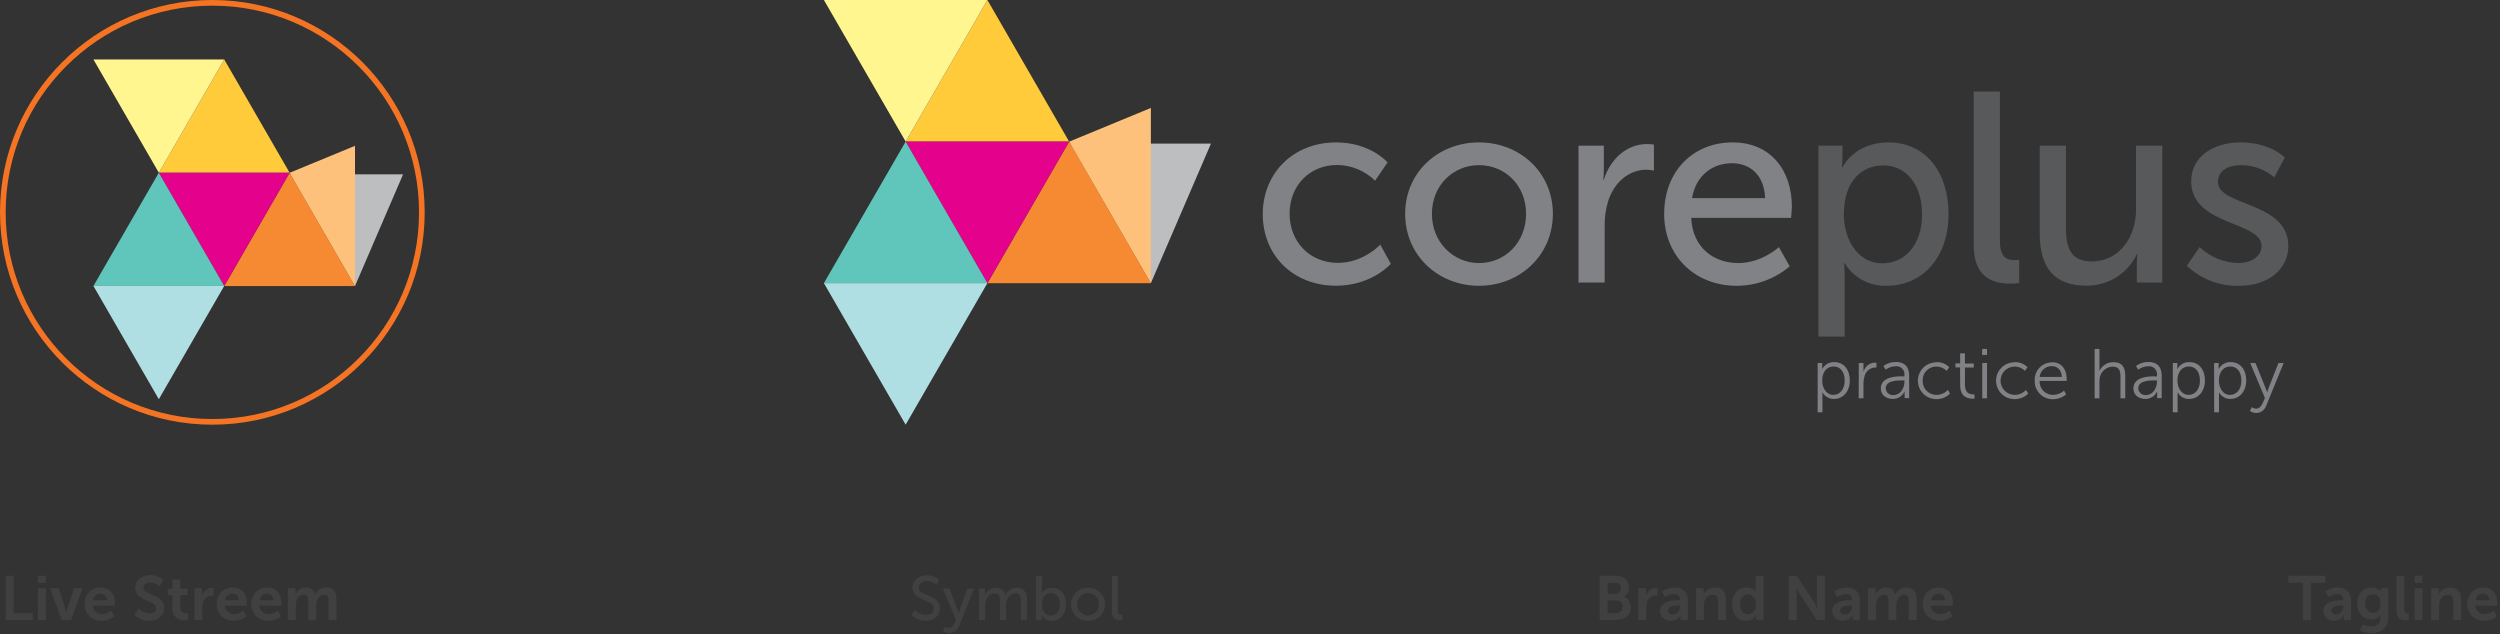 <svg width="883" height="224" viewBox="0 0 883 224" fill="none" xmlns="http://www.w3.org/2000/svg">
<rect x="0" y="0" width="883" height="224" fill="#333333" stroke="none"/>
<path d="M564.98 219H570.634C573.516 219 576.024 217.592 576.024 214.468C576.024 212.884 575.21 211.3 573.494 210.794V210.75C574.682 210.112 575.386 208.858 575.386 207.406C575.386 204.832 573.384 203.38 570.568 203.38H564.98V219ZM567.818 209.76V205.822H570.524C571.844 205.822 572.504 206.636 572.504 207.758C572.504 208.88 571.8 209.76 570.568 209.76H567.818ZM567.818 216.558V212.048H570.854C572.284 212.048 573.12 212.994 573.12 214.292C573.12 215.612 572.306 216.558 570.854 216.558H567.818ZM578.655 219H581.449V214.556C581.449 213.896 581.515 213.28 581.691 212.73C582.219 211.058 583.561 210.376 584.749 210.376C585.123 210.376 585.409 210.42 585.409 210.42V207.67C585.409 207.67 585.167 207.626 584.903 207.626C583.187 207.626 581.845 208.902 581.339 210.508H581.295C581.295 210.508 581.339 210.134 581.339 209.716V207.78H578.655V219ZM586.346 215.766C586.346 218.01 588.15 219.264 590.152 219.264C592.704 219.264 593.584 217.284 593.562 217.284H593.606C593.606 217.284 593.562 217.636 593.562 218.076V219H596.136V211.982C596.136 209.144 594.42 207.516 591.472 207.516C588.81 207.516 587.072 208.902 587.072 208.902L588.128 210.904C588.128 210.904 589.602 209.826 591.208 209.826C592.44 209.826 593.364 210.332 593.364 211.806V211.96H592.99C591.164 211.96 586.346 212.202 586.346 215.766ZM589.162 215.634C589.162 214.072 591.472 213.874 592.902 213.874H593.386V214.138C593.386 215.502 592.33 217.086 590.856 217.086C589.712 217.086 589.162 216.382 589.162 215.634ZM599.044 219H601.838V213.852C601.838 213.324 601.882 212.818 602.036 212.356C602.454 211.014 603.554 210.068 605.05 210.068C606.48 210.068 606.832 210.992 606.832 212.356V219H609.604V211.784C609.604 208.814 608.196 207.516 605.71 207.516C603.444 207.516 602.212 208.902 601.728 209.848H601.684C601.684 209.848 601.728 209.496 601.728 209.078V207.78H599.044V219ZM611.766 213.39C611.766 216.866 613.702 219.264 616.738 219.264C619.312 219.264 620.258 217.35 620.258 217.35H620.302C620.302 217.35 620.258 217.658 620.258 218.076V219H622.898V203.38H620.104V208.308C620.104 208.66 620.126 208.946 620.126 208.946H620.082C620.082 208.946 619.312 207.516 616.848 207.516C613.878 207.516 611.766 209.826 611.766 213.39ZM614.582 213.39C614.582 211.168 615.858 209.914 617.398 209.914C619.268 209.914 620.192 211.63 620.192 213.368C620.192 215.854 618.828 216.91 617.376 216.91C615.726 216.91 614.582 215.524 614.582 213.39ZM631.775 219H634.613V210.002C634.613 209.078 634.459 207.582 634.459 207.582H634.503C634.503 207.582 635.207 209.1 635.801 210.002L641.719 219H644.535V203.38H641.719V212.4C641.719 213.324 641.873 214.82 641.873 214.82H641.829C641.829 214.82 641.125 213.302 640.531 212.4L634.613 203.38H631.775V219ZM647.104 215.766C647.104 218.01 648.908 219.264 650.91 219.264C653.462 219.264 654.342 217.284 654.32 217.284H654.364C654.364 217.284 654.32 217.636 654.32 218.076V219H656.894V211.982C656.894 209.144 655.178 207.516 652.23 207.516C649.568 207.516 647.83 208.902 647.83 208.902L648.886 210.904C648.886 210.904 650.36 209.826 651.966 209.826C653.198 209.826 654.122 210.332 654.122 211.806V211.96H653.748C651.922 211.96 647.104 212.202 647.104 215.766ZM649.92 215.634C649.92 214.072 652.23 213.874 653.66 213.874H654.144V214.138C654.144 215.502 653.088 217.086 651.614 217.086C650.47 217.086 649.92 216.382 649.92 215.634ZM659.802 219H662.596V214.072C662.596 213.566 662.618 213.06 662.728 212.642C663.08 211.212 664.026 210.068 665.478 210.068C666.798 210.068 666.996 211.102 666.996 212.312V219H669.79V214.072C669.79 213.544 669.812 213.06 669.922 212.62C670.252 211.212 671.198 210.068 672.628 210.068C673.926 210.068 674.168 211.036 674.168 212.312V219H676.962V211.784C676.962 208.836 675.62 207.516 673.288 207.516C671.528 207.516 670.076 208.616 669.46 209.826H669.416C668.954 208.308 667.854 207.516 666.138 207.516C664.378 207.516 663.036 208.748 662.486 209.848H662.442C662.442 209.848 662.486 209.496 662.486 209.078V207.78H659.802V219ZM679.098 213.39C679.098 216.58 681.408 219.264 685.126 219.264C687.92 219.264 689.636 217.658 689.636 217.658L688.558 215.656C688.558 215.656 687.128 216.888 685.324 216.888C683.652 216.888 682.134 215.876 681.958 213.918H689.702C689.702 213.918 689.768 213.17 689.768 212.84C689.768 209.87 688.03 207.516 684.796 207.516C681.452 207.516 679.098 209.936 679.098 213.39ZM682.046 212.004C682.31 210.552 683.3 209.672 684.73 209.672C685.962 209.672 686.908 210.486 686.952 212.004H682.046Z" fill="#404040"/>
<path d="M813.385 219H816.223V205.822H821.349V203.38H808.259V205.822H813.385V219ZM820.603 215.766C820.603 218.01 822.407 219.264 824.409 219.264C826.961 219.264 827.841 217.284 827.819 217.284H827.863C827.863 217.284 827.819 217.636 827.819 218.076V219H830.393V211.982C830.393 209.144 828.677 207.516 825.729 207.516C823.067 207.516 821.329 208.902 821.329 208.902L822.385 210.904C822.385 210.904 823.859 209.826 825.465 209.826C826.697 209.826 827.621 210.332 827.621 211.806V211.96H827.247C825.421 211.96 820.603 212.202 820.603 215.766ZM823.419 215.634C823.419 214.072 825.729 213.874 827.159 213.874H827.643V214.138C827.643 215.502 826.587 217.086 825.113 217.086C823.969 217.086 823.419 216.382 823.419 215.634ZM834.445 220.518L833.609 222.652C834.687 223.224 836.183 223.62 837.591 223.62C840.517 223.62 843.509 222.168 843.509 218.318V207.78H840.891V208.638C840.891 208.814 840.913 208.946 840.913 208.946H840.847C840.847 208.946 839.967 207.516 837.525 207.516C834.291 207.516 832.553 210.024 832.553 213.104C832.553 216.184 834.379 218.78 837.591 218.78C839.087 218.78 840.055 218.252 840.715 217.262H840.759C840.759 217.262 840.715 217.592 840.715 217.856V218.516C840.715 220.518 839.263 221.244 837.547 221.244C835.853 221.244 834.445 220.518 834.445 220.518ZM838.185 216.426C836.381 216.426 835.369 214.974 835.369 213.016C835.369 211.124 836.315 209.892 838.009 209.892C839.527 209.892 840.781 210.574 840.781 213.126C840.781 215.656 839.527 216.426 838.185 216.426ZM846.424 215.502C846.424 218.714 848.338 219.11 849.878 219.11C850.34 219.11 850.758 219.044 850.758 219.044V216.602C850.758 216.602 850.56 216.624 850.34 216.624C849.614 216.624 849.196 216.316 849.196 215.084V203.38H846.424V215.502ZM852.83 205.866H855.602V203.38H852.83V205.866ZM852.83 219H855.624V207.78H852.83V219ZM858.695 219H861.489V213.852C861.489 213.324 861.533 212.818 861.687 212.356C862.105 211.014 863.205 210.068 864.701 210.068C866.131 210.068 866.483 210.992 866.483 212.356V219H869.255V211.784C869.255 208.814 867.847 207.516 865.361 207.516C863.095 207.516 861.863 208.902 861.379 209.848H861.335C861.335 209.848 861.379 209.496 861.379 209.078V207.78H858.695V219ZM871.395 213.39C871.395 216.58 873.705 219.264 877.423 219.264C880.217 219.264 881.933 217.658 881.933 217.658L880.855 215.656C880.855 215.656 879.425 216.888 877.621 216.888C875.949 216.888 874.431 215.876 874.255 213.918H881.999C881.999 213.918 882.065 213.17 882.065 212.84C882.065 209.87 880.327 207.516 877.093 207.516C873.749 207.516 871.395 209.936 871.395 213.39ZM874.343 212.004C874.607 210.552 875.597 209.672 877.027 209.672C878.259 209.672 879.205 210.486 879.249 212.004H874.343Z" fill="#404040"/>
<path d="M321.929 217.218C321.929 217.218 323.777 219.264 327.077 219.264C330.157 219.264 332.005 217.284 332.005 214.886C332.005 209.848 324.481 210.706 324.481 207.494C324.481 206.262 325.647 205.228 327.297 205.228C329.277 205.228 330.707 206.57 330.707 206.57L331.697 204.766C331.697 204.766 330.179 203.204 327.297 203.204C324.371 203.204 322.281 205.118 322.281 207.538C322.281 212.312 329.805 211.586 329.805 214.952C329.805 216.426 328.573 217.24 327.121 217.24C324.811 217.24 323.161 215.568 323.161 215.568L321.929 217.218ZM333.039 222.938C333.039 222.938 333.941 223.62 335.195 223.62C336.757 223.62 338.121 222.718 338.803 221.002L344.017 207.868H341.707L339.001 215.172C338.803 215.744 338.627 216.492 338.627 216.492H338.583C338.583 216.492 338.385 215.722 338.165 215.15L335.371 207.868H332.973L337.637 218.868L337.087 220.144C336.669 221.156 335.943 221.772 335.085 221.772C334.403 221.772 333.787 221.31 333.787 221.31L333.039 222.938ZM345.816 219H347.95V213.918C347.95 213.412 347.972 212.906 348.082 212.466C348.5 210.882 349.644 209.54 351.272 209.54C352.988 209.54 353.208 210.882 353.208 212.334V219H355.342V213.918C355.342 213.346 355.386 212.84 355.496 212.378C355.892 210.86 357.058 209.54 358.62 209.54C360.292 209.54 360.6 210.772 360.6 212.334V219H362.734V211.872C362.734 209.034 361.568 207.604 359.06 207.604C357.256 207.604 355.716 208.792 355.1 210.134H355.056C354.682 208.462 353.582 207.604 351.712 207.604C349.974 207.604 348.412 208.858 347.884 210.156H347.84C347.84 210.156 347.884 209.782 347.884 209.342V207.868H345.816V219ZM365.925 219H367.949V218.186C367.949 217.702 367.905 217.35 367.905 217.35H367.949C367.949 217.35 368.961 219.264 371.447 219.264C374.373 219.264 376.507 216.976 376.507 213.434C376.507 209.98 374.615 207.604 371.623 207.604C369.005 207.604 368.059 209.496 368.059 209.496H368.015C368.015 209.496 368.059 209.1 368.059 208.55V203.468H365.925V219ZM367.993 213.478C367.993 210.64 369.533 209.474 371.205 209.474C373.053 209.474 374.351 211.036 374.351 213.456C374.351 215.986 372.899 217.438 371.139 217.438C369.027 217.438 367.993 215.458 367.993 213.478ZM378.302 213.412C378.302 216.8 380.986 219.264 384.308 219.264C387.63 219.264 390.314 216.8 390.314 213.412C390.314 210.046 387.63 207.604 384.308 207.604C380.986 207.604 378.302 210.046 378.302 213.412ZM380.48 213.412C380.48 211.102 382.218 209.452 384.308 209.452C386.42 209.452 388.136 211.102 388.136 213.412C388.136 215.744 386.42 217.416 384.308 217.416C382.218 217.416 380.48 215.744 380.48 213.412ZM392.713 215.964C392.713 218.758 394.495 219.088 395.705 219.088C396.079 219.088 396.409 219.044 396.409 219.044V217.152C396.409 217.152 396.233 217.174 396.035 217.174C395.375 217.174 394.847 216.932 394.847 215.59V203.468H392.713V215.964Z" fill="#404040"/>
<path d="M471.928 50.297C484.07 50.297 490.087 57.368 490.087 57.368L485.692 63.815C482.105 60.325 477.318 58.341 472.314 58.27C462.569 58.27 455.488 65.534 455.488 75.462C455.488 85.391 462.569 92.848 472.594 92.848C481.577 92.848 487.508 86.401 487.508 86.401L491.236 93.181C491.236 93.181 484.542 100.917 471.895 100.917C456.702 100.917 446 90.172 446 75.602C446.032 61.247 456.691 50.297 471.928 50.297Z" fill="#808285"/>
<path d="M522.387 50.297C536.817 50.297 548.476 60.903 548.476 75.527C548.476 90.151 536.817 100.939 522.387 100.939C507.956 100.939 496.298 90.194 496.298 75.527C496.298 60.86 507.956 50.297 522.387 50.297ZM522.387 92.912C531.563 92.912 539.009 85.648 539.009 75.527C539.009 65.405 531.563 58.335 522.387 58.335C513.21 58.335 505.753 65.502 505.753 75.527C505.753 85.552 513.307 92.912 522.387 92.912Z" fill="#808285"/>
<path d="M557.522 51.447H566.473V59.85C566.473 61.062 566.412 62.275 566.29 63.481H566.473C568.676 56.411 574.317 50.878 581.763 50.878C582.565 50.883 583.366 50.944 584.159 51.06V60.236C583.28 60.049 582.383 59.952 581.484 59.946C575.553 59.946 570.105 64.158 567.913 71.325C567.097 74.149 566.709 77.079 566.763 80.018V99.799H557.522V51.447Z" fill="#808285"/>
<path d="M611.968 50.297C625.625 50.297 632.888 60.43 632.888 72.948C632.888 74.184 632.609 76.956 632.609 76.956H597.344C597.817 87.561 605.37 92.912 613.966 92.912C622.283 92.912 628.3 87.282 628.3 87.282L632.125 94.062C626.902 98.513 620.26 100.952 613.397 100.939C598.203 100.939 587.781 89.957 587.781 75.623C587.781 60.237 598.203 50.297 611.968 50.297ZM623.433 69.982C623.143 61.666 617.985 57.658 611.774 57.658C604.704 57.658 598.966 62.053 597.634 69.982H623.433Z" fill="#808285"/>
<path d="M642.258 51.447H650.757V55.552C650.757 57.464 650.574 59.087 650.574 59.087H650.757C650.757 59.087 654.872 50.297 667.004 50.297C680.005 50.297 688.225 60.623 688.225 75.623C688.225 91.01 678.952 100.939 666.337 100.939C663.391 101.031 660.472 100.347 657.873 98.955C655.274 97.563 653.087 95.513 651.531 93.009H651.337C651.473 94.409 651.537 95.814 651.531 97.221V118.894H642.258V51.447ZM664.908 93.009C672.548 93.009 678.877 86.701 678.877 75.72C678.877 65.201 673.236 58.421 665.209 58.421C657.945 58.421 651.241 63.482 651.241 75.817C651.241 84.413 656.011 93.009 664.908 93.009Z" fill="#58595B"/>
<path d="M697.111 32.332H706.373V84.982C706.373 90.817 708.672 91.87 711.531 91.87C712.076 91.868 712.622 91.836 713.164 91.773V99.982C712.148 100.107 711.125 100.172 710.102 100.176C704.847 100.176 697.111 98.747 697.111 86.605V32.332Z" fill="#58595B"/>
<path d="M720.428 51.447H729.69V80.308C729.69 86.992 731.033 92.343 738.769 92.343C748.612 92.343 754.446 83.65 754.446 74.076V51.447H763.709V99.799H754.726V93.353C754.723 92.171 754.788 90.991 754.919 89.817H754.726C753.127 93.165 750.605 95.987 747.456 97.949C744.307 99.912 740.664 100.934 736.954 100.896C726.058 100.896 720.428 95.168 720.428 82.36V51.447Z" fill="#58595B"/>
<path d="M776.893 87.282C780.65 90.814 785.587 92.821 790.743 92.912C794.762 92.912 798.77 90.763 798.77 86.895C798.77 78.009 773.927 79.825 773.927 64.062C773.927 55.272 781.76 50.297 791.409 50.297C802.025 50.297 806.99 55.67 806.99 55.67L803.261 62.644C799.95 59.784 795.697 58.252 791.323 58.346C787.305 58.346 783.383 60.065 783.383 64.277C783.383 72.969 808.236 71.057 808.236 86.916C808.236 94.943 801.348 100.96 790.743 100.96C783.94 101.094 777.355 98.556 772.401 93.89L776.893 87.282Z" fill="#58595B"/>
<path d="M647.54 139.476C649.737 139.476 651.545 137.617 651.545 134.444C651.545 131.271 649.932 129.437 647.644 129.437C645.563 129.437 643.612 130.933 643.612 134.47C643.612 136.979 645.004 139.476 647.579 139.476H647.54ZM642 128.202H643.612V129.411C643.63 129.736 643.63 130.061 643.612 130.386C644.008 129.596 644.627 128.94 645.392 128.499C646.157 128.057 647.035 127.85 647.917 127.903C651.272 127.903 653.352 130.581 653.352 134.405C653.352 138.228 650.999 140.907 647.774 140.907C646.939 140.931 646.114 140.72 645.392 140.3C644.671 139.879 644.081 139.265 643.69 138.527C643.709 138.891 643.709 139.255 643.69 139.619V145.601H642V128.202Z" fill="#808285"/>
<path d="M656.525 128.201H658.19V130.412C658.207 130.741 658.207 131.071 658.19 131.4C658.388 130.497 658.876 129.683 659.581 129.084C660.286 128.485 661.168 128.134 662.091 128.084C662.314 128.087 662.535 128.109 662.754 128.149V129.814C662.546 129.798 662.338 129.798 662.13 129.814C661.258 129.883 660.432 130.236 659.78 130.818C659.127 131.4 658.683 132.18 658.515 133.039C658.282 133.828 658.168 134.648 658.177 135.471V140.672H656.486L656.525 128.201Z" fill="#808285"/>
<path d="M668.84 139.528C671.22 139.528 672.65 137.044 672.65 134.898V134.352H671.909C669.945 134.352 666.031 134.417 666.031 137.174C666.047 137.516 666.133 137.851 666.283 138.158C666.434 138.465 666.647 138.738 666.909 138.959C667.17 139.18 667.474 139.344 667.802 139.442C668.13 139.54 668.474 139.569 668.814 139.528H668.84ZM671.935 132.961H672.624V132.597C672.694 132.169 672.663 131.731 672.534 131.317C672.406 130.903 672.182 130.524 671.882 130.211C671.582 129.899 671.213 129.66 670.805 129.514C670.396 129.368 669.96 129.32 669.529 129.372C668.262 129.391 667.034 129.81 666.018 130.568L665.225 129.268C666.502 128.311 668.064 127.812 669.659 127.85C672.65 127.85 674.315 129.515 674.315 132.636V140.62H672.702V139.255C672.683 138.908 672.683 138.561 672.702 138.214C672.348 139.021 671.765 139.706 671.026 140.185C670.286 140.663 669.422 140.914 668.541 140.906C666.46 140.906 664.302 139.697 664.302 137.226C664.302 133.013 669.776 132.909 671.935 132.909" fill="#808285"/>
<path d="M683.899 127.902C684.741 127.872 685.58 128.015 686.365 128.321C687.15 128.628 687.864 129.091 688.463 129.684L687.592 130.984C686.621 130.026 685.316 129.48 683.951 129.463C683.297 129.451 682.648 129.574 682.043 129.824C681.438 130.073 680.891 130.444 680.435 130.913C679.98 131.382 679.625 131.94 679.393 132.552C679.161 133.163 679.057 133.816 679.087 134.469C679.064 135.125 679.175 135.779 679.413 136.391C679.651 137.003 680.01 137.56 680.47 138.028C680.93 138.496 681.48 138.866 682.088 139.115C682.695 139.364 683.347 139.487 684.003 139.476C684.751 139.471 685.49 139.312 686.174 139.01C686.859 138.708 687.474 138.269 687.982 137.72L688.749 139.021C688.115 139.657 687.358 140.159 686.524 140.494C685.691 140.829 684.797 140.992 683.899 140.971C682.175 140.971 680.521 140.286 679.301 139.067C678.082 137.848 677.397 136.194 677.397 134.469C677.397 132.745 678.082 131.091 679.301 129.872C680.521 128.652 682.175 127.967 683.899 127.967" fill="#808285"/>
<path d="M692.3 129.762H690.661V128.358H692.326V124.795H694.016V128.397H697.137V129.801H694.016V136.004C694.016 138.917 695.876 139.294 696.812 139.294C697.002 139.314 697.194 139.314 697.384 139.294V140.802C697.146 140.823 696.907 140.823 696.669 140.802C695.239 140.802 692.339 140.334 692.339 136.173L692.3 129.762Z" fill="#808285"/>
<path d="M700.128 128.202H701.819V140.659H700.128V128.202ZM700.128 123.247H701.819V125.354H700.063L700.128 123.247Z" fill="#808285"/>
<path d="M711.545 127.902C712.387 127.872 713.226 128.015 714.011 128.321C714.796 128.628 715.51 129.091 716.109 129.684L715.238 130.984C714.267 130.026 712.962 129.48 711.597 129.463C710.269 129.463 708.996 129.99 708.057 130.929C707.118 131.868 706.59 133.141 706.59 134.469C706.59 135.797 707.118 137.071 708.057 138.009C708.996 138.948 710.269 139.476 711.597 139.476C712.347 139.472 713.088 139.314 713.775 139.012C714.461 138.71 715.079 138.27 715.589 137.72L716.356 139.021C715.722 139.657 714.965 140.159 714.131 140.494C713.298 140.829 712.404 140.992 711.506 140.971C709.781 140.971 708.128 140.286 706.908 139.067C705.689 137.848 705.004 136.194 705.004 134.469C705.004 132.745 705.689 131.091 706.908 129.872C708.128 128.652 709.781 127.967 711.506 127.967" fill="#808285"/>
<path d="M728.242 133.13C728.138 130.529 726.552 129.32 724.692 129.32C723.63 129.298 722.599 129.679 721.806 130.386C721.013 131.092 720.515 132.072 720.414 133.13H728.242ZM724.744 127.928C728.19 127.928 729.946 130.529 729.946 133.676C729.946 133.975 729.946 134.547 729.946 134.547H720.388C720.355 135.195 720.457 135.843 720.688 136.45C720.918 137.057 721.272 137.609 721.726 138.072C722.181 138.535 722.726 138.899 723.329 139.141C723.931 139.382 724.577 139.496 725.225 139.476C726.628 139.448 727.973 138.912 729.01 137.967L729.777 139.268C728.496 140.371 726.864 140.984 725.173 140.997C724.312 141.026 723.453 140.878 722.651 140.561C721.849 140.245 721.121 139.767 720.511 139.157C719.902 138.548 719.424 137.819 719.107 137.017C718.791 136.215 718.643 135.357 718.671 134.495C718.614 133.657 718.731 132.817 719.014 132.026C719.297 131.235 719.741 130.512 720.318 129.901C720.894 129.29 721.591 128.806 722.364 128.477C723.137 128.149 723.97 127.984 724.809 127.993" fill="#808285"/>
<path d="M739.829 123.247H741.52V129.996C741.537 130.334 741.537 130.673 741.52 131.01C741.956 130.069 742.657 129.276 743.537 128.726C744.416 128.177 745.437 127.895 746.474 127.916C749.543 127.916 750.635 129.684 750.635 132.753V140.685H748.945V133.195C748.945 131.245 748.659 129.502 746.253 129.502C745.212 129.514 744.204 129.868 743.384 130.51C742.563 131.151 741.977 132.045 741.715 133.052C741.568 133.59 741.502 134.146 741.52 134.704V140.685H739.829V123.247Z" fill="#808285"/>
<path d="M758.009 139.528C760.388 139.528 761.832 137.044 761.832 134.898V134.352H761.117C759.153 134.352 755.239 134.417 755.239 137.174C755.254 137.515 755.34 137.849 755.49 138.155C755.64 138.461 755.852 138.733 756.112 138.954C756.371 139.174 756.674 139.339 757 139.438C757.327 139.537 757.67 139.567 758.009 139.528ZM761.13 132.961H761.832V132.597C761.901 132.169 761.871 131.731 761.742 131.317C761.613 130.903 761.39 130.524 761.09 130.212C760.789 129.899 760.421 129.66 760.012 129.514C759.604 129.369 759.167 129.32 758.737 129.372C757.466 129.393 756.234 129.811 755.213 130.568L754.42 129.268C755.698 128.314 757.259 127.815 758.854 127.85C761.858 127.85 763.509 129.515 763.509 132.636V140.62H761.91V139.255C761.91 138.631 761.91 138.214 761.91 138.214C761.555 139.023 760.97 139.71 760.228 140.189C759.485 140.667 758.619 140.917 757.736 140.906C755.655 140.906 753.509 139.697 753.509 137.226C753.509 133.013 758.984 132.909 761.13 132.909" fill="#808285"/>
<path d="M773.002 139.476C775.212 139.476 777.02 137.616 777.02 134.443C777.02 131.271 775.407 129.437 773.119 129.437C771.038 129.437 769.075 130.932 769.075 134.469C769.075 136.979 770.466 139.476 773.041 139.476H773.002ZM767.436 128.202H769.049V129.411C769.066 129.736 769.066 130.061 769.049 130.386C769.446 129.595 770.067 128.938 770.835 128.497C771.602 128.055 772.482 127.849 773.366 127.902C776.708 127.902 778.788 130.581 778.788 134.404C778.788 138.228 776.435 140.906 773.21 140.906C772.375 140.928 771.552 140.716 770.831 140.296C770.109 139.876 769.519 139.263 769.127 138.527C769.145 138.891 769.145 139.255 769.127 139.619V145.601H767.436V128.202Z" fill="#808285"/>
<path d="M787.644 139.476C789.842 139.476 791.663 137.616 791.663 134.443C791.663 131.271 790.05 129.437 787.761 129.437C785.681 129.437 783.717 130.932 783.717 134.469C783.717 136.979 785.109 139.476 787.618 139.476H787.644ZM782.014 128.202H783.626V129.411C783.644 129.736 783.644 130.061 783.626 130.386C784.024 129.595 784.645 128.938 785.412 128.497C786.18 128.055 787.06 127.849 787.943 127.902C791.285 127.902 793.366 130.581 793.366 134.404C793.366 138.228 791.012 140.906 787.787 140.906C786.965 140.925 786.153 140.718 785.44 140.308C784.727 139.897 784.14 139.299 783.743 138.579C783.762 138.943 783.762 139.307 783.743 139.671V145.601H782.053L782.014 128.202Z" fill="#808285"/>
<path d="M795.368 143.793C795.795 144.124 796.312 144.319 796.851 144.352C797.943 144.352 798.71 143.468 799.204 142.324L799.972 140.568L794.77 128.201H796.63L800.297 137.304C800.544 137.928 800.739 138.605 800.739 138.605C800.86 138.164 801.003 137.73 801.168 137.304L804.757 128.201H806.591L800.44 143.273C800.186 144.026 799.704 144.68 799.061 145.147C798.417 145.613 797.645 145.867 796.851 145.874C796.062 145.865 795.297 145.605 794.666 145.133L795.368 143.793Z" fill="#808285"/>
<path d="M427.709 50.727H378.014L406.488 100.025L427.709 50.727Z" fill="url(#paint0_linear)"/>
<path d="M406.488 100.036V38.123L377.616 50.039L406.488 100.036Z" fill="#FDC17B"/>
<path d="M377.615 50.018L406.487 100.036H348.744L377.615 50.018Z" fill="#F68A33"/>
<path d="M348.755 0.011L377.616 50.007H319.883L348.755 0.011Z" fill="#FFCB3B"/>
<path d="M319.872 50.007H377.626L348.743 100.036L319.872 50.007Z" fill="#E4018B"/>
<path d="M322.171 53.961L322.161 53.972V53.961H322.171Z" fill="#E51E25"/>
<path d="M348.754 0L319.883 50.007L291 0H348.754Z" fill="#FFF68F"/>
<path d="M336.333 78.525L348.744 100.004H291L319.872 50.007L336.333 78.525Z" fill="#60C5BA"/>
<path d="M291 100.004H348.744L319.872 150L291 100.004Z" fill="#B0DFE3"/>
<path d="M1.98 219H11.572V216.558H4.818V203.38H1.98V219ZM13.399 205.866H16.171V203.38H13.399V205.866ZM13.399 219H16.193V207.78H13.399V219ZM21.795 219H25.095L29.121 207.78H26.173L23.841 214.732C23.621 215.392 23.467 216.426 23.445 216.426H23.401C23.379 216.426 23.225 215.392 23.005 214.732L20.673 207.78H17.725L21.795 219ZM29.881 213.39C29.881 216.58 32.191 219.264 35.909 219.264C38.703 219.264 40.419 217.658 40.419 217.658L39.341 215.656C39.341 215.656 37.911 216.888 36.107 216.888C34.435 216.888 32.917 215.876 32.741 213.918H40.485C40.485 213.918 40.551 213.17 40.551 212.84C40.551 209.87 38.813 207.516 35.579 207.516C32.235 207.516 29.881 209.936 29.881 213.39ZM32.829 212.004C33.093 210.552 34.083 209.672 35.513 209.672C36.745 209.672 37.691 210.486 37.735 212.004H32.829ZM47.456 217.13C47.456 217.13 49.37 219.264 52.846 219.264C56.102 219.264 57.994 217.174 57.994 214.688C57.994 209.694 50.646 210.376 50.646 207.604C50.646 206.504 51.68 205.734 53 205.734C54.958 205.734 56.454 207.098 56.454 207.098L57.686 204.788C57.686 204.788 56.102 203.116 53.022 203.116C50.03 203.116 47.786 205.052 47.786 207.648C47.786 212.444 55.156 211.96 55.156 214.754C55.156 216.03 54.078 216.646 52.89 216.646C50.69 216.646 48.996 214.996 48.996 214.996L47.456 217.13ZM60.87 214.886C60.87 218.648 63.972 219.11 65.534 219.11C66.062 219.11 66.392 219.044 66.392 219.044V216.602C66.392 216.602 66.194 216.646 65.886 216.646C65.116 216.646 63.664 216.382 63.664 214.534V210.178H66.216V207.956H63.664V204.722H60.936V207.956H59.418V210.178H60.87V214.886ZM68.679 219H71.473V214.556C71.473 213.896 71.539 213.28 71.715 212.73C72.243 211.058 73.585 210.376 74.773 210.376C75.147 210.376 75.433 210.42 75.433 210.42V207.67C75.433 207.67 75.191 207.626 74.927 207.626C73.211 207.626 71.869 208.902 71.363 210.508H71.319C71.319 210.508 71.363 210.134 71.363 209.716V207.78H68.679V219ZM76.523 213.39C76.523 216.58 78.833 219.264 82.551 219.264C85.345 219.264 87.061 217.658 87.061 217.658L85.983 215.656C85.983 215.656 84.553 216.888 82.749 216.888C81.077 216.888 79.559 215.876 79.383 213.918H87.127C87.127 213.918 87.193 213.17 87.193 212.84C87.193 209.87 85.455 207.516 82.221 207.516C78.877 207.516 76.523 209.936 76.523 213.39ZM79.471 212.004C79.735 210.552 80.725 209.672 82.155 209.672C83.387 209.672 84.333 210.486 84.377 212.004H79.471ZM88.705 213.39C88.705 216.58 91.015 219.264 94.733 219.264C97.527 219.264 99.243 217.658 99.243 217.658L98.165 215.656C98.165 215.656 96.735 216.888 94.931 216.888C93.259 216.888 91.741 215.876 91.565 213.918H99.309C99.309 213.918 99.375 213.17 99.375 212.84C99.375 209.87 97.637 207.516 94.403 207.516C91.059 207.516 88.705 209.936 88.705 213.39ZM91.653 212.004C91.917 210.552 92.907 209.672 94.337 209.672C95.569 209.672 96.515 210.486 96.559 212.004H91.653ZM101.679 219H104.473V214.072C104.473 213.566 104.495 213.06 104.605 212.642C104.957 211.212 105.903 210.068 107.355 210.068C108.675 210.068 108.873 211.102 108.873 212.312V219H111.667V214.072C111.667 213.544 111.689 213.06 111.799 212.62C112.129 211.212 113.075 210.068 114.505 210.068C115.803 210.068 116.045 211.036 116.045 212.312V219H118.839V211.784C118.839 208.836 117.497 207.516 115.165 207.516C113.405 207.516 111.953 208.616 111.337 209.826H111.293C110.831 208.308 109.731 207.516 108.015 207.516C106.255 207.516 104.913 208.748 104.363 209.848H104.319C104.319 209.848 104.363 209.496 104.363 209.078V207.78H101.679V219Z" fill="#404040"/>
<circle cx="75" cy="75" r="74" stroke="#F47424" stroke-width="2"/>
<path d="M142.367 61.582H102.61L125.39 101.02L142.367 61.582Z" fill="url(#paint1_linear)"/>
<path d="M125.388 101.029V51.499L102.291 61.032L125.388 101.029Z" fill="#FDC17B"/>
<path d="M102.292 61.014L125.39 101.029H79.195L102.292 61.014Z" fill="#F68A33"/>
<path d="M79.203 21.009L102.292 61.006H56.105L79.203 21.009Z" fill="#FFCB3B"/>
<path d="M56.095 61.006H102.299L79.193 101.029L56.095 61.006Z" fill="#E4018B"/>
<path d="M57.937 64.169L57.928 64.177V64.169H57.937Z" fill="#E51E25"/>
<path d="M79.204 21L56.107 61.006L33.001 21H79.204Z" fill="#FFF68F"/>
<path d="M69.266 83.82L79.194 101.003H32.999L56.097 61.006L69.266 83.82Z" fill="#60C5BA"/>
<path d="M32.999 101.003H79.194L56.097 141L32.999 101.003Z" fill="#B0DFE3"/>
<defs>
<linearGradient id="paint0_linear" x1="5060.83" y1="3508.99" x2="6777.82" y2="2510.1" gradientUnits="userSpaceOnUse">
<stop offset="0.24" stop-color="#BCBEC0"/>
<stop offset="1" stop-color="#E6E7E8"/>
</linearGradient>
<linearGradient id="paint1_linear" x1="3848.86" y1="2828.18" x2="5222.45" y2="2029.07" gradientUnits="userSpaceOnUse">
<stop offset="0.24" stop-color="#BCBEC0"/>
<stop offset="1" stop-color="#E6E7E8"/>
</linearGradient>
</defs>
</svg>
